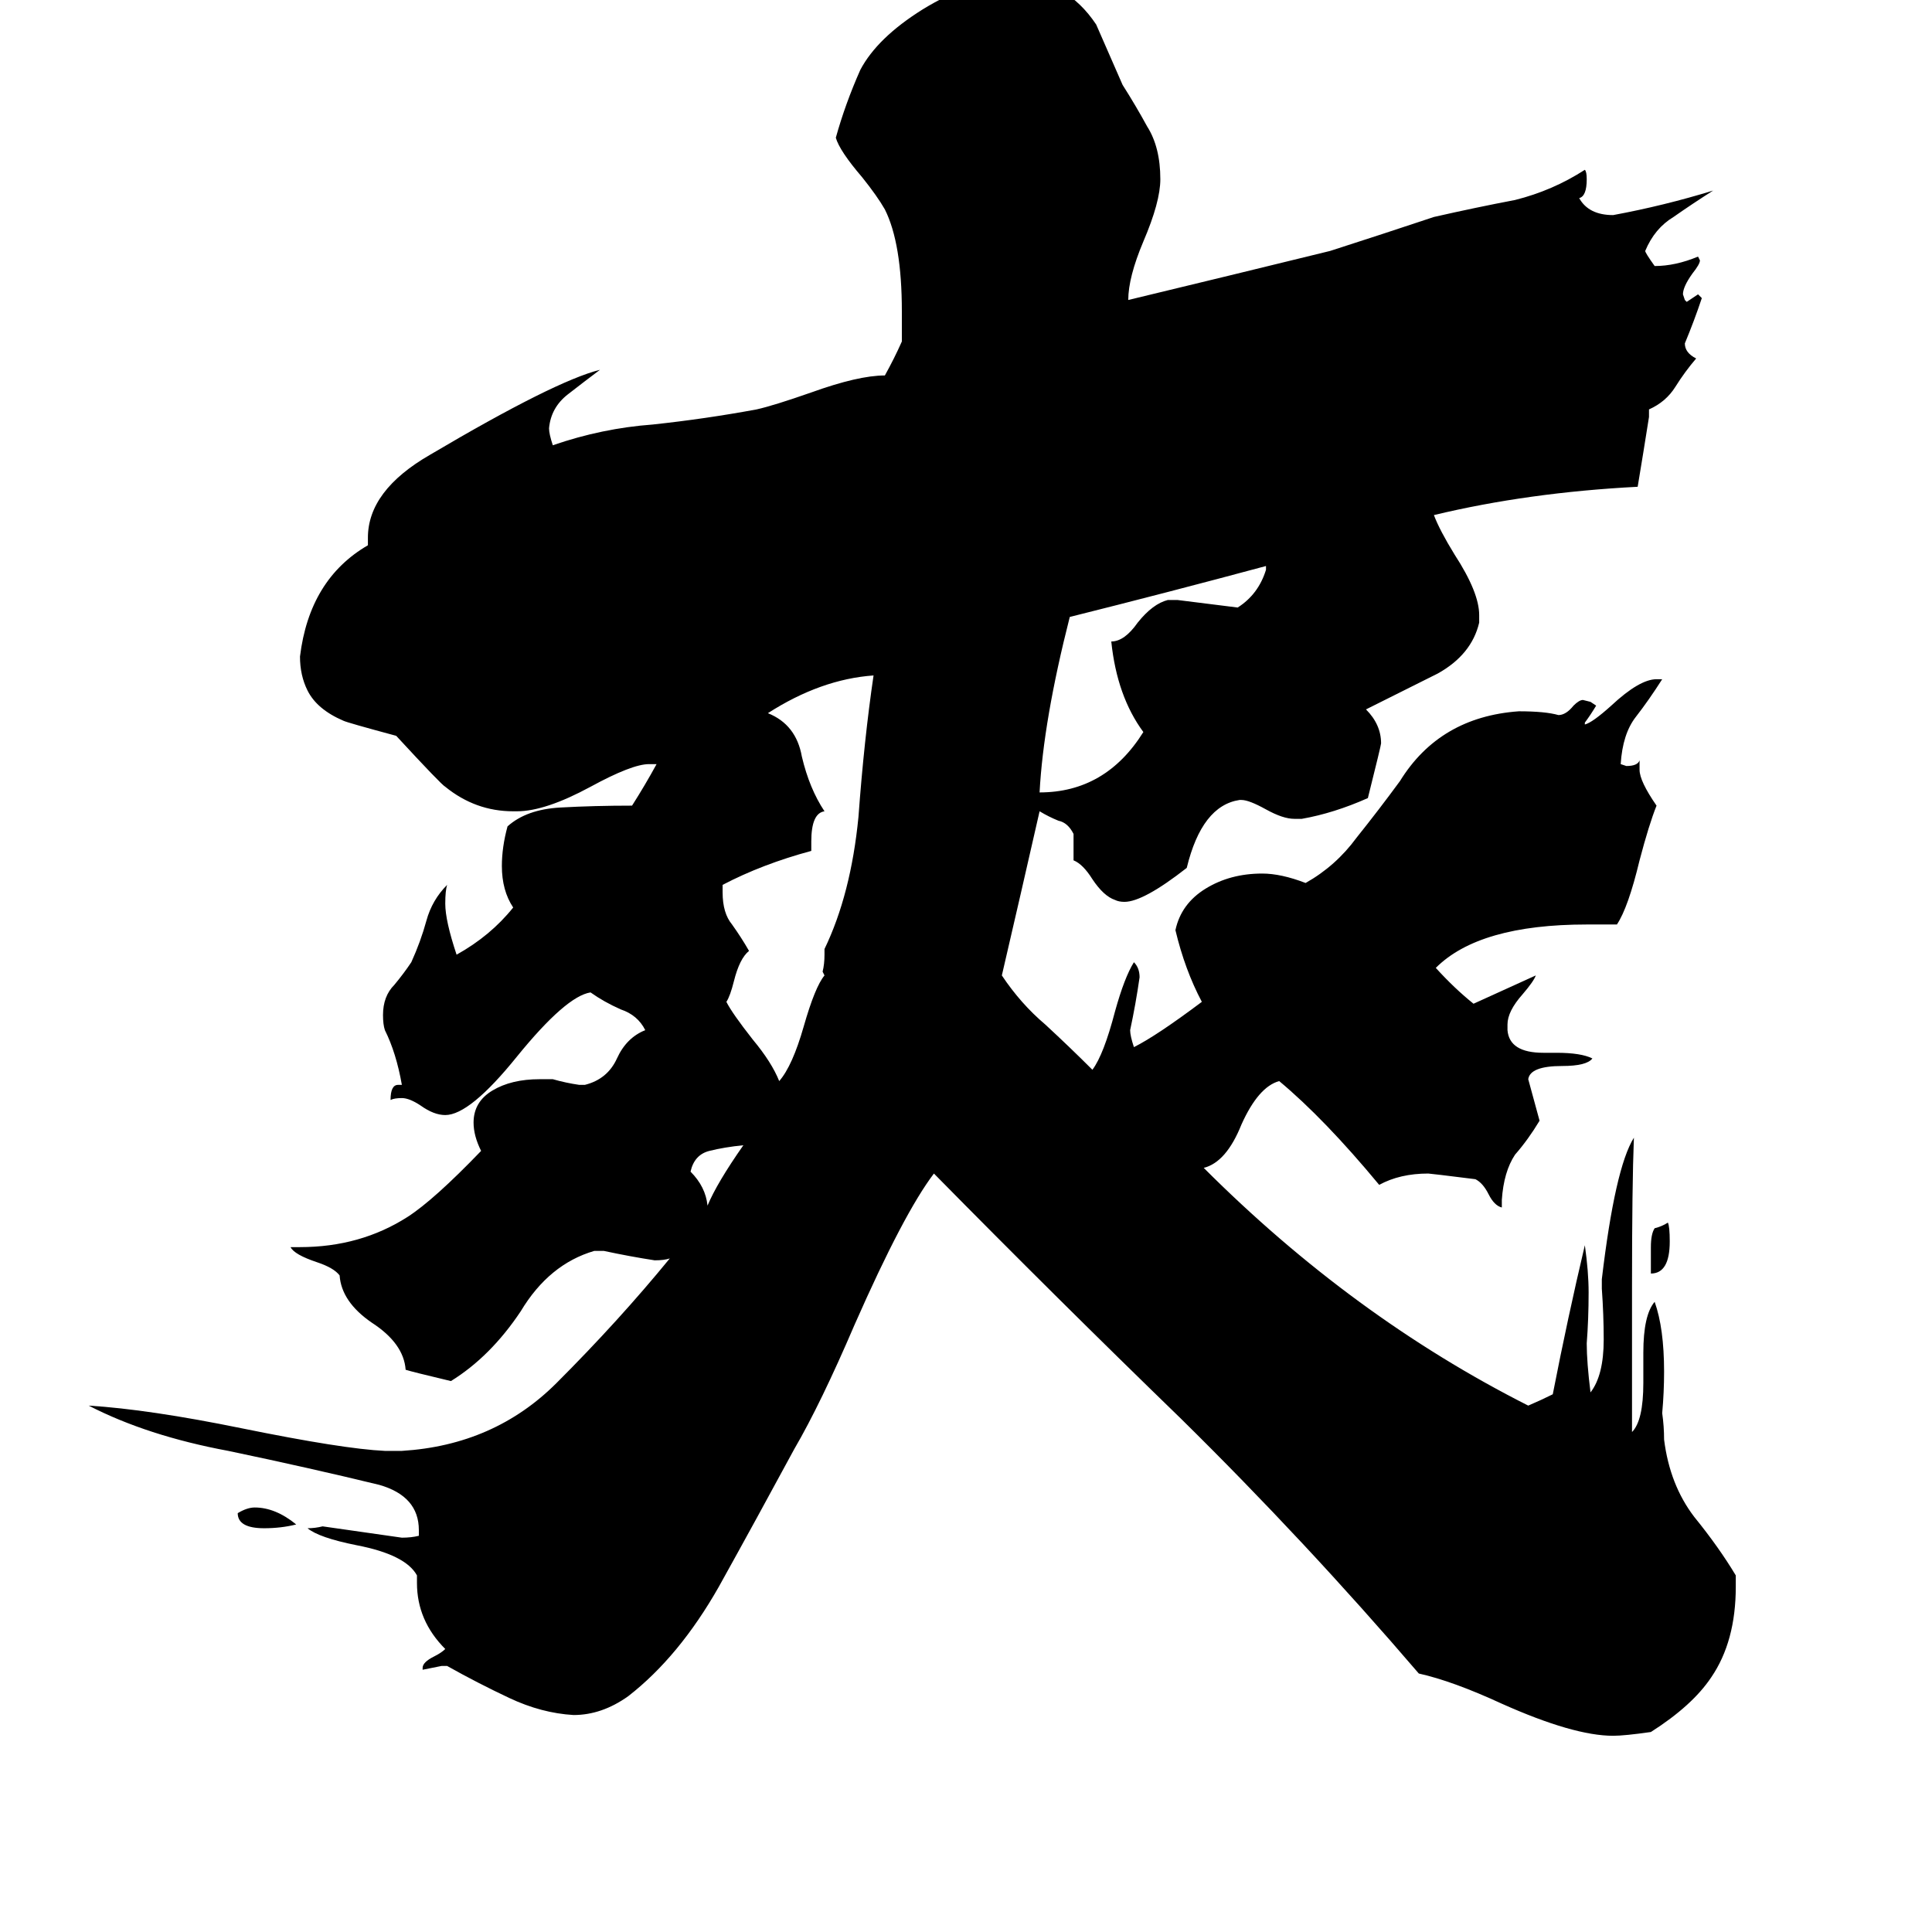 <svg xmlns="http://www.w3.org/2000/svg" viewBox="0 -800 1024 1024">
	<path fill="#000000" d="M875 -125V-139Q875 -146 877 -149Q881 -150 884 -152Q885 -150 885 -142Q885 -125 875 -125ZM157 8Q149 10 140 10Q126 10 126 2Q131 -1 135 -1Q146 -1 157 8ZM394 -193Q384 -192 376 -190Q368 -188 366 -179Q374 -171 375 -161Q380 -173 394 -193ZM671 -498V-500Q619 -486 567 -473Q553 -418 551 -380Q586 -380 606 -412Q592 -431 589 -460Q596 -460 603 -470Q611 -480 619 -482H624Q640 -480 656 -478Q667 -485 671 -498ZM437 -294V-297Q451 -326 455 -367Q458 -408 463 -442Q435 -440 407 -422Q422 -416 425 -399Q429 -382 437 -370Q430 -369 430 -354V-349Q404 -342 383 -331V-327Q383 -316 388 -310Q393 -303 397 -296Q392 -292 389 -280Q387 -272 385 -269Q388 -263 399 -249Q409 -237 413 -227Q420 -235 426 -256Q432 -277 437 -283L436 -285Q437 -289 437 -294ZM920 35V41Q920 70 907 89Q897 104 875 118Q861 120 855 120Q834 120 796 103Q770 91 752 87Q692 17 626 -48Q560 -112 495 -178Q479 -157 453 -98Q435 -56 421 -32Q401 5 381 41Q360 78 333 99Q319 109 304 109Q287 108 270 100Q253 92 237 83H234Q229 84 224 85V84Q224 81 230 78Q234 76 236 74Q221 59 221 39V35Q215 24 189 19Q169 15 163 10Q167 10 171 9Q192 12 213 15Q218 15 222 14V11Q222 -7 201 -13Q164 -22 121 -31Q78 -39 47 -55Q79 -53 128 -43Q182 -32 204 -31H213Q262 -34 295 -67Q328 -100 355 -133Q352 -132 347 -132Q334 -134 320 -137H315Q291 -130 276 -105Q260 -81 239 -68Q218 -73 215 -74Q214 -88 197 -99Q181 -110 180 -124Q177 -128 168 -131Q156 -135 154 -139H159Q191 -139 216 -155Q230 -164 255 -190Q251 -198 251 -205Q251 -216 261 -222Q271 -228 286 -228H293Q300 -226 307 -225H310Q322 -228 327 -239Q332 -250 342 -254Q338 -262 329 -265Q320 -269 313 -274Q300 -272 274 -240Q249 -209 236 -209Q230 -209 223 -214Q217 -218 213 -218Q209 -218 207 -217Q207 -225 211 -225H213Q210 -242 204 -254Q203 -257 203 -262Q203 -272 209 -278Q214 -284 218 -290Q223 -301 226 -312Q229 -323 237 -331Q236 -328 236 -321Q236 -312 242 -294Q260 -304 272 -319Q266 -328 266 -341Q266 -351 269 -362Q279 -371 297 -372Q315 -373 335 -373Q342 -384 348 -395H344Q335 -395 313 -383Q289 -370 274 -370H272Q252 -370 236 -383Q234 -384 210 -410Q184 -417 182 -418Q168 -424 163 -434Q159 -442 159 -452Q164 -493 195 -511V-515Q195 -540 228 -559Q294 -598 318 -604Q310 -598 301 -591Q292 -584 291 -573Q291 -570 293 -564Q319 -573 346 -575Q374 -578 401 -583Q410 -585 430 -592Q455 -601 469 -601Q474 -610 478 -619V-635Q478 -671 469 -689Q465 -696 457 -706Q445 -720 443 -727Q448 -745 456 -763Q465 -780 489 -795Q515 -811 538 -811Q565 -811 581 -787Q588 -771 595 -755Q602 -744 608 -733Q615 -722 615 -705Q615 -693 606 -672Q598 -653 598 -641Q652 -654 705 -667Q733 -676 760 -685Q782 -690 803 -694Q823 -699 840 -710Q841 -709 841 -705Q841 -696 837 -695Q842 -686 855 -686Q882 -691 908 -699Q897 -692 887 -685Q877 -679 872 -667Q872 -666 877 -659Q888 -659 900 -664L901 -662Q901 -660 897 -655Q892 -648 892 -644L893 -641L894 -640Q897 -642 900 -644L902 -642Q898 -630 893 -618Q893 -613 899 -610Q893 -603 888 -595Q883 -587 874 -583V-579Q871 -560 868 -542Q810 -539 760 -527Q763 -519 771 -506Q784 -486 784 -474V-470Q780 -453 762 -443Q742 -433 724 -424Q732 -416 732 -406Q732 -405 725 -377Q707 -369 690 -366H686Q680 -366 671 -371Q662 -376 658 -376H657Q637 -373 629 -340Q606 -322 596 -322Q593 -322 591 -323Q585 -325 579 -334Q574 -342 569 -344V-358Q566 -364 561 -365Q556 -367 551 -370Q541 -326 531 -283Q541 -268 554 -257Q567 -245 579 -233Q585 -241 591 -264Q596 -282 601 -290Q604 -287 604 -282Q602 -268 599 -254Q599 -251 601 -245Q613 -251 637 -269Q628 -286 623 -307Q626 -321 639 -329Q652 -337 669 -337Q679 -337 692 -332Q708 -341 719 -356Q731 -371 742 -386Q763 -420 805 -423Q819 -423 826 -421Q830 -421 834 -426Q837 -429 839 -429L843 -428L846 -426Q843 -421 840 -417V-416Q844 -417 854 -426Q869 -440 878 -440H881Q874 -429 867 -420Q860 -411 859 -395L862 -394Q868 -394 869 -397V-392Q869 -386 878 -373Q874 -363 869 -344Q863 -319 857 -310H841Q784 -310 761 -287Q771 -276 781 -268L814 -283Q813 -280 807 -273Q799 -264 799 -257V-254Q800 -242 818 -242H825Q838 -242 844 -239Q841 -235 828 -235Q811 -235 810 -228Q813 -217 816 -206Q810 -196 803 -188Q797 -179 796 -164V-160Q792 -161 789 -167Q786 -173 782 -175Q758 -178 757 -178Q742 -178 731 -172Q702 -207 678 -227Q667 -224 658 -204Q650 -184 638 -181Q717 -102 810 -55Q817 -58 823 -61Q831 -102 840 -140Q842 -126 842 -115Q842 -101 841 -88Q841 -78 843 -62Q850 -71 850 -90Q850 -103 849 -117V-122Q856 -181 866 -197Q865 -172 865 -118V-41Q871 -47 871 -67V-83Q871 -103 877 -110Q882 -96 882 -73Q882 -62 881 -51Q882 -44 882 -37Q885 -13 898 4Q911 20 920 35Z"/>
</svg>